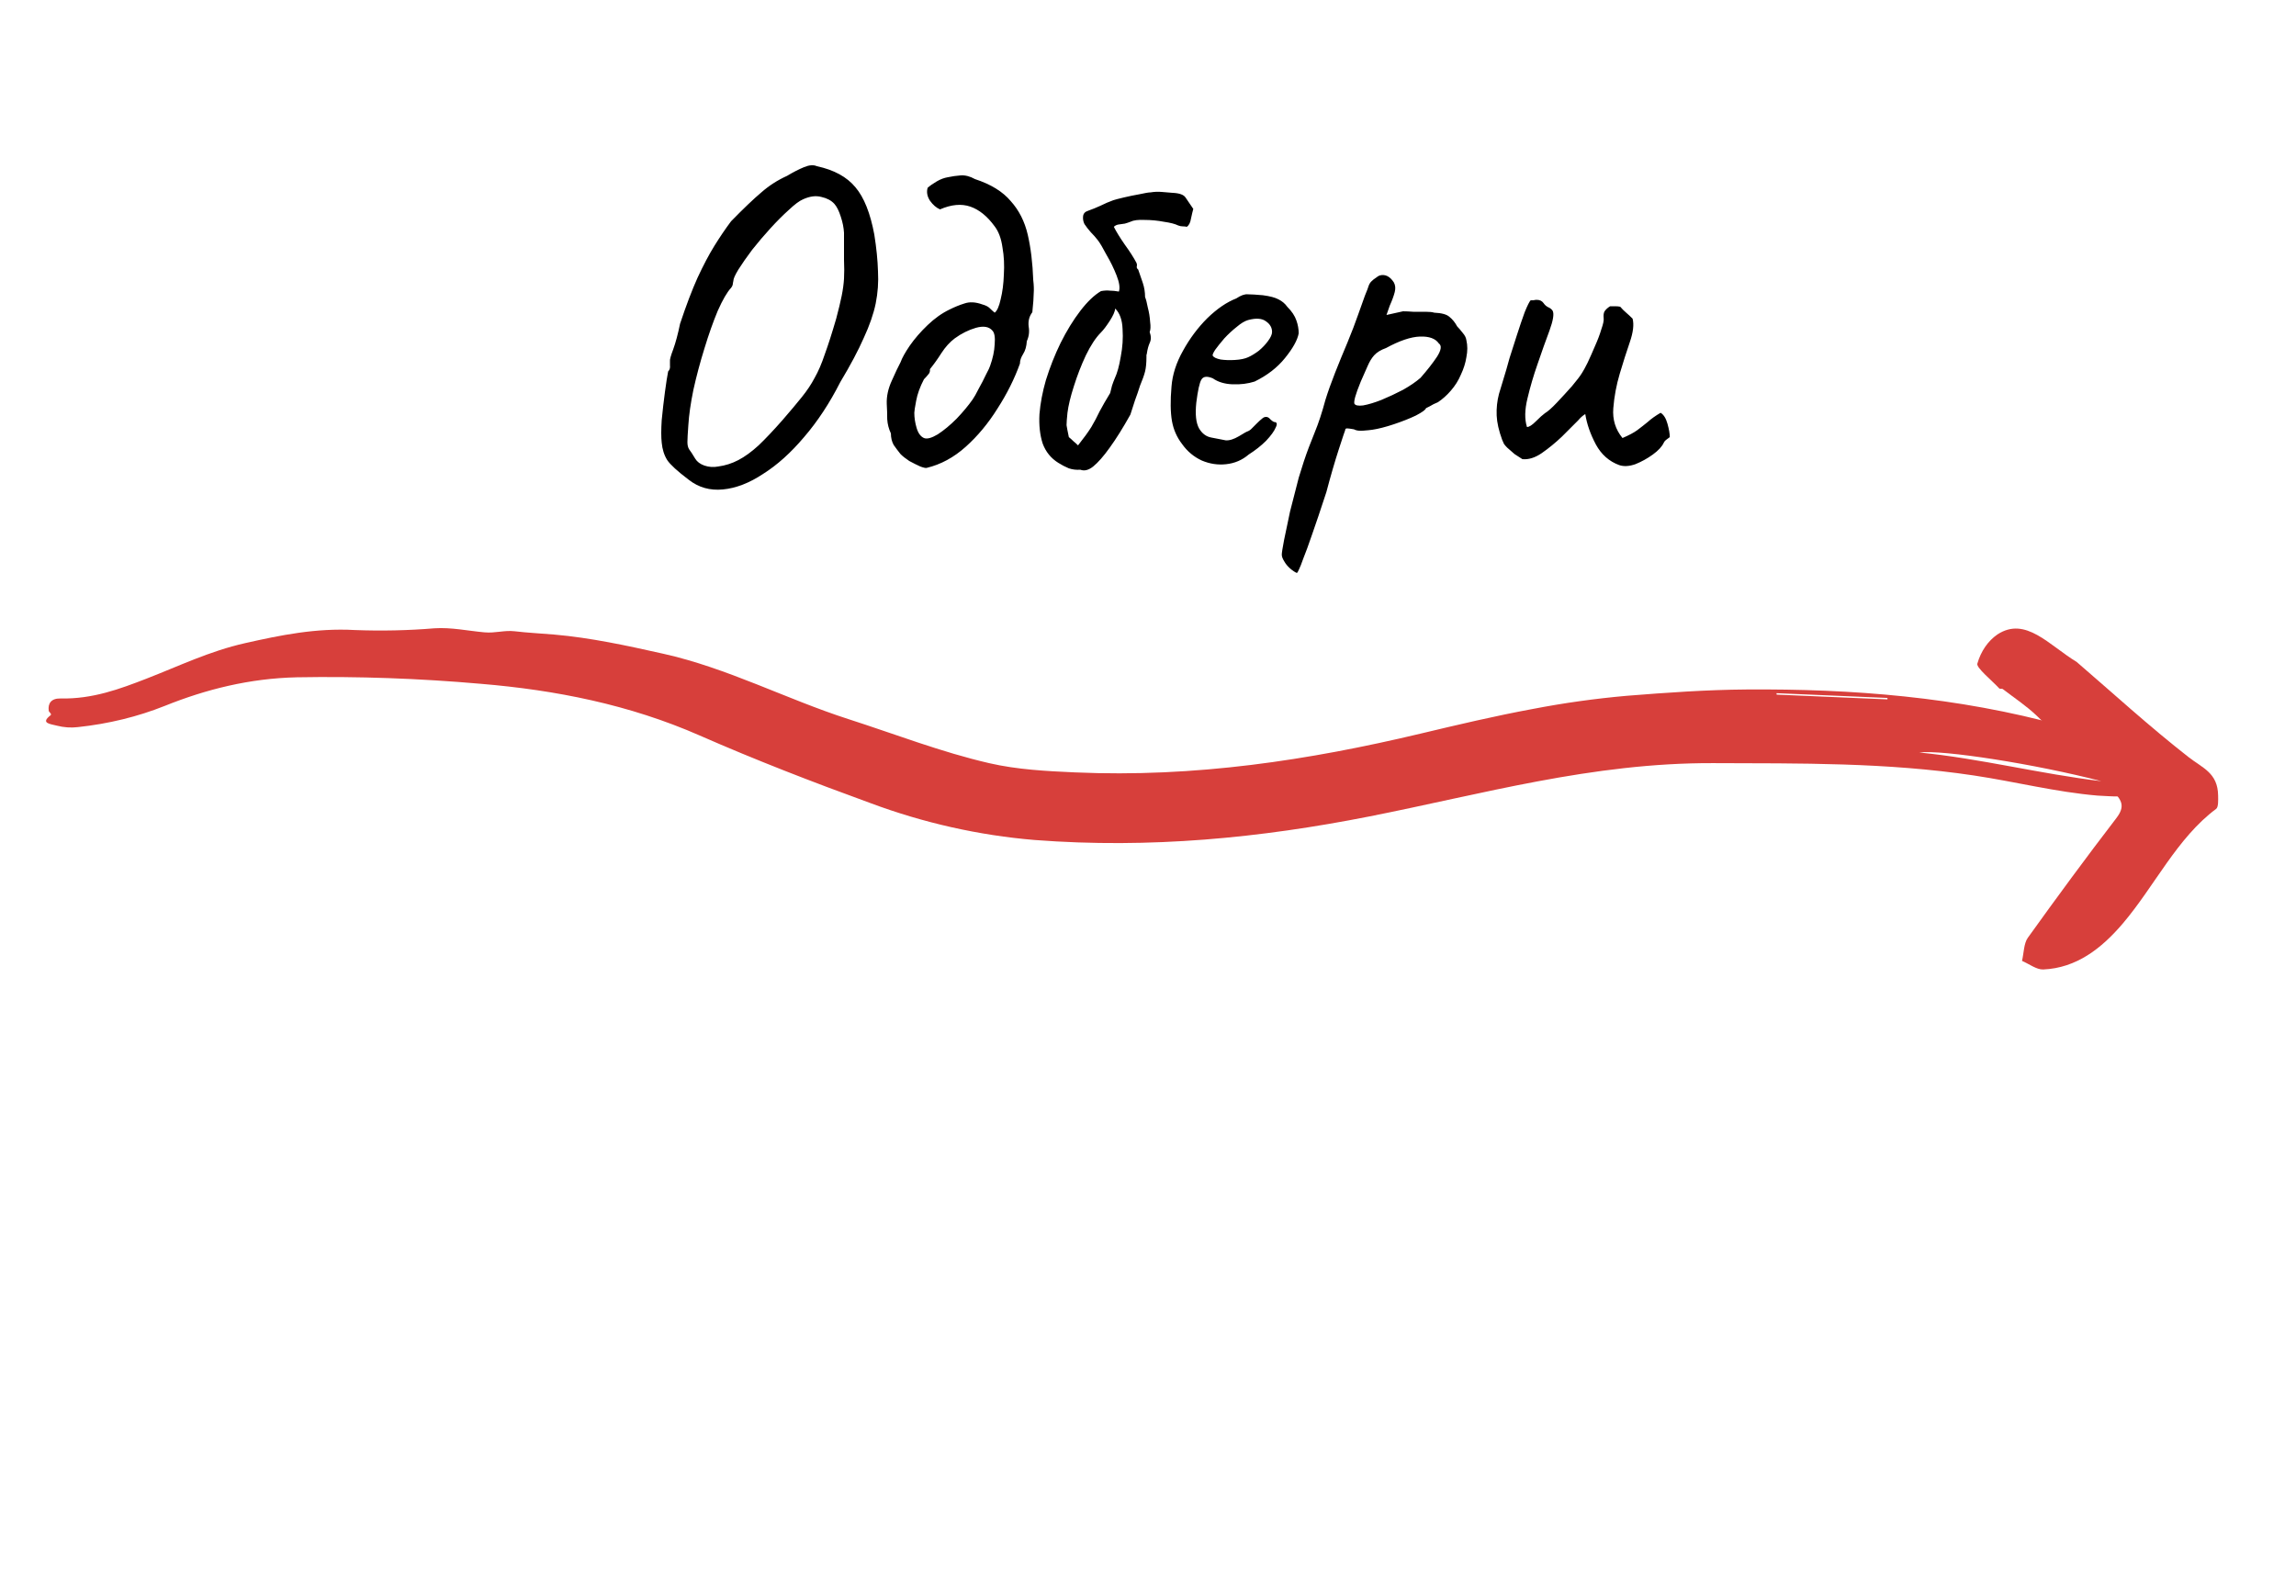 <svg width="200" height="139" viewBox="0 0 200 139" fill="none" xmlns="http://www.w3.org/2000/svg">
<path d="M180.893 57.665C183.979 60.321 187.243 63.307 190.662 65.974C191.858 66.906 193.19 67.333 193.216 69.304C193.222 69.71 193.248 70.315 193.046 70.465C189.631 73.003 187.684 77.199 184.912 80.454C183.055 82.633 180.873 84.332 177.983 84.458C177.407 84.484 176.752 83.974 176.134 83.711C176.293 83.032 176.29 82.185 176.637 81.701C179.161 78.18 181.724 74.697 184.346 71.28C185.169 70.209 184.825 69.654 183.877 68.763C181.69 66.708 179.62 64.47 177.45 62.386C176.523 61.496 175.467 60.804 174.464 60.034C174.38 59.969 174.217 60.043 174.151 59.972C173.466 59.243 172.148 58.173 172.241 57.82C172.552 56.733 173.166 55.841 173.992 55.271C176.446 53.672 178.48 56.205 180.893 57.665Z" fill="#D73F3B"/>
<path d="M182.721 69.311C179.108 69.006 175.545 68.098 171.952 67.559C164.313 66.413 156.791 66.511 149.234 66.482C138.659 66.443 129.104 69.19 119.255 71.132C109.812 72.993 100.193 73.951 90.131 73.179C85.278 72.776 80.439 71.689 75.813 69.961C70.802 68.138 65.828 66.217 60.955 64.077C54.806 61.377 48.392 60.115 41.871 59.571C36.51 59.1 31.162 58.911 25.855 59.005C21.725 59.098 17.935 60.056 14.355 61.495C11.998 62.437 9.447 63.06 6.783 63.344C6.183 63.418 5.555 63.374 4.944 63.215C4.399 63.069 3.486 63.019 4.4 62.317C4.55 62.201 4.262 62.046 4.245 61.921C4.157 61.262 4.477 60.831 5.273 60.849C8.053 60.911 10.422 60.029 12.748 59.127C15.571 58.032 18.268 56.723 21.326 56.035C24.418 55.338 27.522 54.697 30.919 54.888C33.251 54.977 35.566 54.926 37.849 54.736C39.304 54.641 40.767 54.958 42.194 55.088C43.147 55.176 43.929 54.888 44.828 54.994C45.975 55.13 47.126 55.183 48.275 55.282C51.469 55.558 54.615 56.247 57.771 56.951C63.39 58.205 68.472 60.898 73.907 62.648C77.987 63.961 82.007 65.528 86.171 66.486C88.603 67.046 91.144 67.178 93.617 67.288C104.11 67.752 114.034 66.221 123.721 63.916C126.965 63.142 130.224 62.371 133.522 61.762C136.207 61.243 138.943 60.86 141.717 60.615C145.185 60.338 148.654 60.09 152.16 60.066C161.323 60.003 170.495 60.702 179.628 63.221C180.182 63.417 180.746 63.583 181.316 63.717C183.782 64.106 184.906 65.715 185.941 67.404C186.34 68.057 185.426 69.377 184.583 69.385C183.967 69.392 183.342 69.339 182.721 69.311ZM167.179 65.555C172.491 66.075 177.742 67.427 183.046 68.055C177.317 66.562 169.204 65.3 167.179 65.555ZM164.414 60.928L164.409 60.803L154.748 60.388L154.759 60.513L164.414 60.928Z" fill="#D73F3B"/>
<path d="M60 41.8C59.013 41.053 58.387 40.48 58.12 40.08C57.853 39.653 57.693 39.147 57.64 38.56C57.587 38.08 57.587 37.427 57.64 36.6C57.72 35.773 57.813 34.96 57.92 34.16C58.027 33.36 58.12 32.76 58.2 32.36C58.333 32.227 58.387 32.053 58.36 31.84C58.36 31.6 58.36 31.48 58.36 31.48C58.333 31.347 58.427 31 58.64 30.44C58.853 29.853 59.053 29.107 59.24 28.2C59.773 26.6 60.28 25.267 60.76 24.2C61.267 23.107 61.76 22.173 62.24 21.4C62.72 20.627 63.2 19.92 63.68 19.28C64.773 18.16 65.653 17.32 66.32 16.76C66.987 16.173 67.733 15.693 68.56 15.32C69.093 15 69.587 14.747 70.04 14.56C70.493 14.373 70.867 14.347 71.16 14.48C72.653 14.8 73.773 15.413 74.52 16.32C75.267 17.2 75.813 18.573 76.16 20.44C76.347 21.613 76.453 22.68 76.48 23.64C76.533 24.573 76.467 25.507 76.28 26.44C76.093 27.347 75.747 28.347 75.24 29.44C74.76 30.533 74.08 31.813 73.2 33.28C72.267 35.12 71.213 36.72 70.04 38.08C68.893 39.44 67.707 40.507 66.48 41.28C65.28 42.08 64.107 42.533 62.96 42.64C61.84 42.747 60.853 42.467 60 41.8ZM62.56 40.64C63.173 40.56 63.76 40.373 64.32 40.08C64.88 39.787 65.467 39.36 66.08 38.8C66.693 38.213 67.387 37.48 68.16 36.6C68.853 35.8 69.413 35.133 69.84 34.6C70.293 34.04 70.667 33.48 70.96 32.92C71.28 32.36 71.573 31.68 71.84 30.88C72.133 30.08 72.467 29.04 72.84 27.76C73.053 26.96 73.213 26.293 73.32 25.76C73.427 25.227 73.493 24.733 73.52 24.28C73.547 23.8 73.547 23.253 73.52 22.64C73.52 22.027 73.52 21.24 73.52 20.28C73.493 19.827 73.4 19.36 73.24 18.88C73.08 18.373 72.893 18 72.68 17.76C72.413 17.467 72.04 17.267 71.56 17.16C71.08 17.027 70.547 17.093 69.96 17.36C69.64 17.493 69.227 17.8 68.72 18.28C68.213 18.733 67.68 19.267 67.12 19.88C66.56 20.493 66.027 21.12 65.52 21.76C65.04 22.4 64.64 22.973 64.32 23.48C64.027 23.96 63.88 24.293 63.88 24.48C63.88 24.48 63.867 24.547 63.84 24.68C63.84 24.813 63.787 24.947 63.68 25.08C63.333 25.453 62.947 26.12 62.52 27.08C62.12 28.04 61.733 29.133 61.36 30.36C60.987 31.56 60.667 32.76 60.4 33.96C60.16 35.133 60.013 36.16 59.96 37.04C59.907 37.76 59.88 38.253 59.88 38.52C59.88 38.787 59.933 39 60.04 39.16C60.147 39.293 60.32 39.56 60.56 39.96C60.72 40.227 60.987 40.427 61.36 40.56C61.76 40.693 62.16 40.72 62.56 40.64ZM80.724 40.76C80.644 40.787 80.457 40.747 80.164 40.64C79.87 40.507 79.55 40.347 79.204 40.16C78.884 39.947 78.63 39.747 78.444 39.56C78.23 39.293 78.03 39.027 77.844 38.76C77.684 38.467 77.604 38.133 77.604 37.76C77.417 37.36 77.31 36.947 77.284 36.52C77.284 36.067 77.27 35.627 77.244 35.2C77.217 34.533 77.364 33.853 77.684 33.16C78.004 32.44 78.257 31.907 78.444 31.56C78.577 31.187 78.844 30.707 79.244 30.12C79.67 29.507 80.19 28.907 80.804 28.32C81.417 27.733 82.057 27.28 82.724 26.96C83.15 26.747 83.577 26.573 84.004 26.44C84.457 26.28 84.977 26.307 85.564 26.52C85.857 26.6 86.07 26.707 86.204 26.84C86.337 26.973 86.484 27.107 86.644 27.24C86.857 27.08 87.03 26.693 87.164 26.08C87.324 25.44 87.417 24.72 87.444 23.92C87.497 23.093 87.457 22.307 87.324 21.56C87.217 20.787 86.99 20.173 86.644 19.72C86.004 18.84 85.297 18.267 84.524 18C83.75 17.733 82.87 17.813 81.884 18.24C81.564 18.107 81.27 17.853 81.004 17.48C80.764 17.107 80.697 16.733 80.804 16.36C81.017 16.173 81.284 15.987 81.604 15.8C81.924 15.613 82.244 15.493 82.564 15.44C82.937 15.36 83.31 15.307 83.684 15.28C84.084 15.253 84.497 15.36 84.924 15.6C86.31 16.053 87.35 16.693 88.044 17.52C88.764 18.32 89.257 19.293 89.524 20.44C89.79 21.587 89.95 22.907 90.004 24.4C90.057 24.827 90.07 25.213 90.044 25.56C90.044 25.88 90.004 26.427 89.924 27.2C89.657 27.547 89.55 27.96 89.604 28.44C89.684 28.893 89.63 29.32 89.444 29.72C89.417 30.173 89.31 30.547 89.124 30.84C88.937 31.133 88.844 31.413 88.844 31.68C88.364 33.013 87.71 34.32 86.884 35.6C86.084 36.88 85.164 37.987 84.124 38.92C83.084 39.853 81.95 40.467 80.724 40.76ZM80.484 38.16C80.75 38.267 81.15 38.16 81.684 37.84C82.217 37.493 82.764 37.04 83.324 36.48C83.884 35.893 84.35 35.333 84.724 34.8C84.857 34.613 85.03 34.307 85.244 33.88C85.484 33.453 85.697 33.04 85.884 32.64C86.097 32.24 86.217 31.987 86.244 31.88C86.484 31.213 86.617 30.587 86.644 30C86.697 29.387 86.63 28.987 86.444 28.8C86.15 28.453 85.67 28.373 85.004 28.56C84.364 28.747 83.75 29.053 83.164 29.48C82.737 29.8 82.35 30.227 82.004 30.76C81.684 31.267 81.35 31.733 81.004 32.16C81.03 32.347 80.977 32.507 80.844 32.64C80.737 32.773 80.617 32.907 80.484 33.04C80.137 33.707 79.91 34.333 79.804 34.92C79.697 35.48 79.644 35.827 79.644 35.96C79.644 36.387 79.71 36.827 79.844 37.28C79.977 37.733 80.19 38.027 80.484 38.16ZM91.105 33.12C90.812 34.133 90.625 35.12 90.545 36.08C90.492 37.04 90.585 37.893 90.825 38.64C91.092 39.36 91.545 39.92 92.185 40.32C92.479 40.507 92.785 40.667 93.105 40.8C93.425 40.907 93.759 40.947 94.105 40.92C94.452 41.053 94.825 40.96 95.225 40.64C95.652 40.293 96.132 39.747 96.665 39C97.225 38.227 97.825 37.267 98.465 36.12C98.599 35.693 98.732 35.28 98.865 34.88C99.025 34.453 99.172 34.027 99.305 33.6C99.519 33.093 99.665 32.68 99.745 32.36C99.825 32.04 99.865 31.613 99.865 31.08C99.865 31.027 99.865 30.973 99.865 30.92C99.892 30.867 99.905 30.813 99.905 30.76C99.959 30.413 100.039 30.12 100.145 29.88C100.279 29.613 100.279 29.293 100.145 28.92C100.225 28.733 100.239 28.44 100.185 28.04C100.159 27.613 100.092 27.2 99.985 26.8C99.905 26.373 99.825 26.067 99.745 25.88C99.745 25.453 99.679 25.04 99.545 24.64C99.412 24.24 99.279 23.853 99.145 23.48C99.039 23.4 98.999 23.307 99.025 23.2C99.052 23.093 99.039 22.987 98.985 22.88C98.745 22.427 98.412 21.907 97.985 21.32C97.559 20.707 97.239 20.187 97.025 19.76C97.132 19.653 97.265 19.587 97.425 19.56C97.612 19.533 97.799 19.507 97.985 19.48C98.172 19.427 98.332 19.373 98.465 19.32C98.732 19.187 99.145 19.133 99.705 19.16C100.265 19.16 100.825 19.213 101.385 19.32C101.945 19.4 102.359 19.507 102.625 19.64C102.759 19.693 102.892 19.72 103.025 19.72C103.159 19.72 103.279 19.733 103.385 19.76C103.572 19.627 103.692 19.387 103.745 19.04C103.825 18.667 103.892 18.387 103.945 18.2C103.652 17.773 103.425 17.44 103.265 17.2C103.105 16.96 102.732 16.827 102.145 16.8C101.825 16.773 101.505 16.747 101.185 16.72C100.865 16.693 100.545 16.707 100.225 16.76C100.065 16.76 99.745 16.813 99.265 16.92C98.812 17 98.359 17.093 97.905 17.2C97.452 17.307 97.145 17.387 96.985 17.44C96.612 17.573 96.239 17.733 95.865 17.92C95.519 18.08 95.159 18.227 94.785 18.36C94.519 18.44 94.372 18.6 94.345 18.84C94.319 19.08 94.359 19.307 94.465 19.52C94.625 19.76 94.812 20 95.025 20.24C95.239 20.453 95.439 20.68 95.625 20.92C95.812 21.16 96.065 21.587 96.385 22.2C96.732 22.787 97.025 23.387 97.265 24C97.505 24.613 97.572 25.08 97.465 25.4C97.172 25.347 96.905 25.32 96.665 25.32C96.452 25.293 96.199 25.307 95.905 25.36C95.319 25.707 94.719 26.28 94.105 27.08C93.492 27.88 92.919 28.813 92.385 29.88C91.879 30.92 91.452 32 91.105 33.12ZM92.985 35.96C93.065 35.32 93.252 34.547 93.545 33.64C93.839 32.707 94.185 31.813 94.585 30.96C95.012 30.08 95.452 29.413 95.905 28.96C96.119 28.747 96.372 28.413 96.665 27.96C96.959 27.507 97.119 27.147 97.145 26.88C97.545 27.28 97.759 27.88 97.785 28.68C97.839 29.453 97.785 30.253 97.625 31.08C97.492 31.88 97.319 32.507 97.105 32.96C97.025 33.147 96.945 33.36 96.865 33.6C96.812 33.813 96.759 34.027 96.705 34.24C96.332 34.853 96.025 35.387 95.785 35.84C95.572 36.293 95.332 36.747 95.065 37.2C94.799 37.627 94.412 38.16 93.905 38.8C93.772 38.667 93.639 38.547 93.505 38.44C93.372 38.307 93.239 38.187 93.105 38.08C92.999 37.573 92.932 37.227 92.905 37.04C92.905 36.827 92.932 36.467 92.985 35.96ZM108.767 39.6C108.207 40.08 107.553 40.36 106.807 40.44C106.087 40.52 105.38 40.413 104.687 40.12C103.993 39.8 103.42 39.32 102.967 38.68C102.513 38.093 102.22 37.427 102.087 36.68C101.953 35.907 101.94 34.907 102.047 33.68C102.127 32.64 102.46 31.6 103.047 30.56C103.633 29.493 104.34 28.547 105.167 27.72C106.02 26.893 106.86 26.32 107.687 26C108.087 25.733 108.42 25.613 108.687 25.64C108.98 25.64 109.42 25.667 110.007 25.72C110.62 25.8 111.073 25.92 111.367 26.08C111.687 26.24 111.94 26.453 112.127 26.72C112.527 27.12 112.793 27.52 112.927 27.92C113.06 28.293 113.127 28.667 113.127 29.04C113.02 29.627 112.62 30.347 111.927 31.2C111.26 32.027 110.38 32.707 109.287 33.24C108.7 33.427 108.06 33.507 107.367 33.48C106.673 33.453 106.1 33.28 105.647 32.96C105.14 32.747 104.807 32.787 104.647 33.08C104.487 33.347 104.34 34.013 104.207 35.08C104.1 36.093 104.18 36.84 104.447 37.32C104.713 37.773 105.073 38.04 105.527 38.12C106.06 38.227 106.473 38.307 106.767 38.36C107.087 38.387 107.473 38.267 107.927 38C108.353 37.733 108.62 37.587 108.727 37.56C108.833 37.507 108.913 37.453 108.967 37.4C109.047 37.32 109.22 37.147 109.487 36.88C109.673 36.693 109.82 36.56 109.927 36.48C110.033 36.373 110.153 36.32 110.287 36.32C110.42 36.32 110.54 36.387 110.647 36.52C110.753 36.627 110.86 36.707 110.967 36.76C111.233 36.76 111.287 36.92 111.127 37.24C110.993 37.56 110.713 37.947 110.287 38.4C109.86 38.827 109.353 39.227 108.767 39.6ZM108.727 31.12C109.02 30.987 109.327 30.8 109.647 30.56C109.967 30.293 110.233 30.013 110.447 29.72C110.687 29.4 110.807 29.133 110.807 28.92C110.807 28.547 110.633 28.24 110.287 28C109.94 27.733 109.42 27.693 108.727 27.88C108.433 27.96 108.1 28.16 107.727 28.48C107.353 28.773 106.993 29.107 106.647 29.48C106.327 29.853 106.06 30.187 105.847 30.48C105.66 30.773 105.593 30.947 105.647 31C105.727 31.133 105.953 31.24 106.327 31.32C106.7 31.373 107.113 31.387 107.567 31.36C108.047 31.333 108.433 31.253 108.727 31.12ZM112.974 49.92C112.788 49.84 112.588 49.707 112.374 49.52C112.161 49.333 111.988 49.12 111.854 48.88C111.721 48.667 111.654 48.48 111.654 48.32C111.654 48.16 111.721 47.733 111.854 47.04C111.988 46.373 112.161 45.547 112.374 44.56C112.614 43.6 112.868 42.613 113.134 41.6C113.428 40.613 113.721 39.733 114.014 38.96C114.068 38.827 114.241 38.387 114.534 37.64C114.854 36.867 115.161 35.933 115.454 34.84C115.668 34.147 115.948 33.36 116.294 32.48C116.641 31.6 117.001 30.72 117.374 29.84C117.748 28.933 118.054 28.133 118.294 27.44C118.534 26.747 118.734 26.187 118.894 25.76C119.081 25.307 119.188 25.027 119.214 24.92C119.268 24.76 119.348 24.627 119.454 24.52C119.588 24.387 119.721 24.28 119.854 24.2C119.988 24.093 120.094 24.027 120.174 24C120.654 23.867 121.068 24.067 121.414 24.6C121.548 24.84 121.574 25.12 121.494 25.44C121.414 25.76 121.268 26.16 121.054 26.64L120.774 27.44L122.214 27.12C122.454 27.12 122.748 27.133 123.094 27.16C123.468 27.16 123.828 27.16 124.174 27.16C124.521 27.16 124.774 27.187 124.934 27.24C125.574 27.267 126.014 27.387 126.254 27.6C126.521 27.813 126.748 28.093 126.934 28.44C127.068 28.573 127.228 28.76 127.414 29C127.601 29.213 127.708 29.427 127.734 29.64C127.841 30.093 127.841 30.587 127.734 31.12C127.654 31.627 127.494 32.133 127.254 32.64C127.041 33.147 126.748 33.613 126.374 34.04C126.028 34.44 125.654 34.773 125.254 35.04C124.988 35.147 124.748 35.267 124.534 35.4C124.321 35.507 124.214 35.56 124.214 35.56C124.188 35.693 123.894 35.907 123.334 36.2C122.774 36.467 122.134 36.72 121.414 36.96C120.694 37.2 120.068 37.36 119.534 37.44C119.348 37.467 119.081 37.493 118.734 37.52C118.388 37.547 118.121 37.507 117.934 37.4C117.641 37.347 117.441 37.32 117.334 37.32C117.228 37.32 117.174 37.373 117.174 37.48C117.148 37.533 116.961 38.093 116.614 39.16C116.268 40.227 115.908 41.467 115.534 42.88C115.028 44.427 114.614 45.653 114.294 46.56C113.974 47.493 113.721 48.187 113.534 48.64C113.374 49.093 113.254 49.4 113.174 49.56C113.094 49.747 113.028 49.867 112.974 49.92ZM117.974 35.16C118.054 35.32 118.308 35.373 118.734 35.32C119.188 35.24 119.721 35.08 120.334 34.84C120.974 34.573 121.601 34.28 122.214 33.96C122.828 33.613 123.334 33.267 123.734 32.92C124.321 32.253 124.801 31.64 125.174 31.08C125.548 30.493 125.601 30.107 125.334 29.92C125.041 29.493 124.494 29.293 123.694 29.32C122.894 29.347 121.908 29.68 120.734 30.32C120.281 30.48 119.934 30.693 119.694 30.96C119.481 31.2 119.294 31.507 119.134 31.88C118.974 32.253 118.774 32.707 118.534 33.24C118.294 33.827 118.134 34.267 118.054 34.56C117.974 34.853 117.948 35.053 117.974 35.16ZM141.052 40.52C140.172 40.2 139.492 39.6 139.012 38.72C138.532 37.813 138.225 36.933 138.092 36.08C138.065 36.08 137.985 36.133 137.852 36.24C137.745 36.32 137.612 36.453 137.452 36.64C137.078 37.013 136.612 37.48 136.052 38.04C135.492 38.573 134.905 39.053 134.292 39.48C133.705 39.88 133.145 40.053 132.612 40C132.398 39.867 132.172 39.72 131.932 39.56C131.718 39.373 131.505 39.187 131.292 39C131.185 38.893 131.092 38.787 131.012 38.68C130.958 38.573 130.905 38.453 130.852 38.32C130.558 37.52 130.398 36.813 130.372 36.2C130.345 35.56 130.412 34.933 130.572 34.32C130.758 33.68 130.972 32.973 131.212 32.2C131.238 32.12 131.332 31.787 131.492 31.2C131.678 30.613 131.892 29.947 132.132 29.2C132.372 28.453 132.598 27.787 132.812 27.2C133.052 26.613 133.225 26.267 133.332 26.16C133.412 26.16 133.492 26.16 133.572 26.16C133.678 26.133 133.772 26.12 133.852 26.12C134.118 26.12 134.318 26.213 134.452 26.4C134.558 26.56 134.692 26.68 134.852 26.76C135.038 26.84 135.172 26.947 135.252 27.08C135.385 27.347 135.292 27.92 134.972 28.8C134.652 29.653 134.305 30.627 133.932 31.72C133.585 32.707 133.292 33.707 133.052 34.72C132.812 35.707 132.798 36.533 133.012 37.2C133.198 37.2 133.452 37.04 133.772 36.72C134.118 36.373 134.385 36.133 134.572 36C134.838 35.84 135.185 35.533 135.612 35.08C136.065 34.6 136.505 34.12 136.932 33.64C137.358 33.133 137.652 32.747 137.812 32.48C137.918 32.32 138.078 32.027 138.292 31.6C138.505 31.147 138.718 30.667 138.932 30.16C139.172 29.627 139.358 29.133 139.492 28.68C139.652 28.227 139.718 27.907 139.692 27.72C139.665 27.453 139.692 27.253 139.772 27.12C139.878 26.96 140.038 26.813 140.252 26.68C140.385 26.68 140.532 26.68 140.692 26.68C140.852 26.68 140.998 26.693 141.132 26.72C141.292 26.907 141.465 27.08 141.652 27.24C141.838 27.4 142.025 27.573 142.212 27.76C142.345 28.267 142.265 28.947 141.972 29.8C141.678 30.653 141.385 31.573 141.092 32.56C140.798 33.547 140.612 34.547 140.532 35.56C140.452 36.547 140.718 37.413 141.332 38.16C141.892 37.92 142.318 37.693 142.612 37.48C142.932 37.24 143.238 37 143.532 36.76C143.825 36.493 144.198 36.227 144.652 35.96C144.918 36.12 145.118 36.44 145.252 36.92C145.385 37.4 145.452 37.787 145.452 38.08C145.345 38.16 145.238 38.24 145.132 38.32C145.052 38.373 144.985 38.453 144.932 38.56C144.772 38.907 144.452 39.253 143.972 39.6C143.492 39.947 142.985 40.227 142.452 40.44C141.918 40.627 141.452 40.653 141.052 40.52Z" fill="black"/>
</svg>
